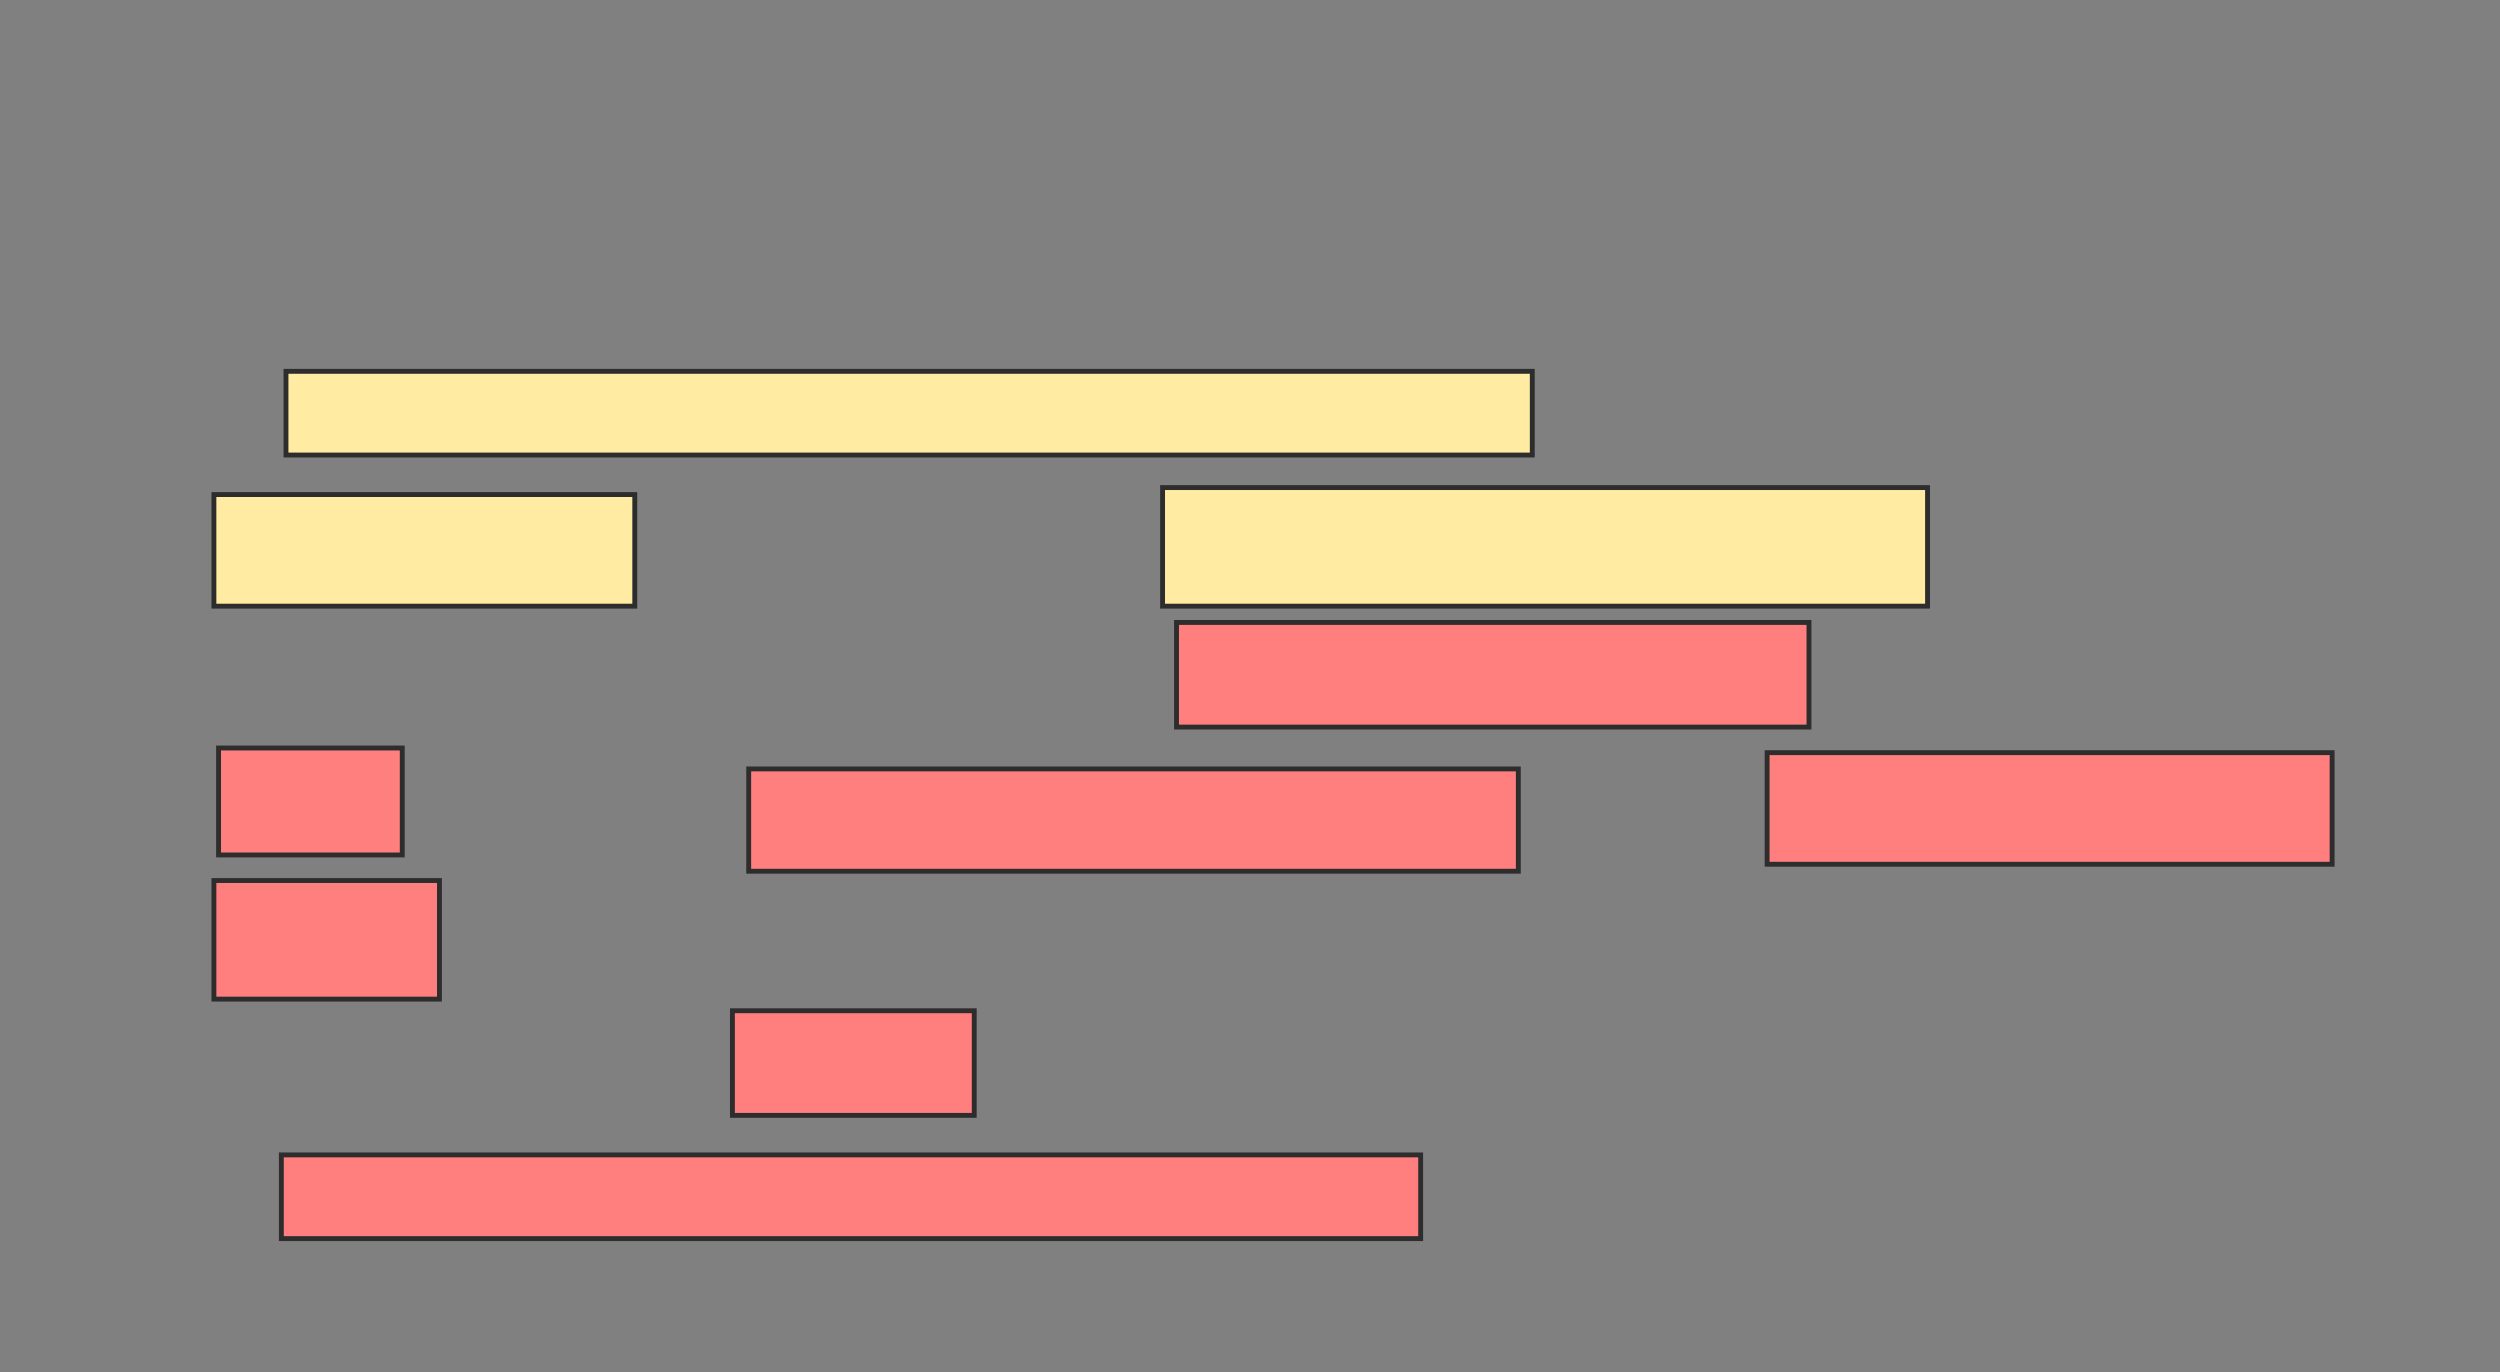 <svg xmlns="http://www.w3.org/2000/svg" width="512" height="281">
 <rect width="100%" height="100%" fill="#808080" stroke="none"/>
 <!-- Created with Image Occlusion Enhanced -->
 <g>
  <title>Labels</title>
 </g>
 <g>
  <title>Masks</title>
  <g id="cf440f110dc94695849400943ee2458a-ao-1">
   <rect height="17.143" width="255.238" y="76.048" x="58.571" stroke="#2D2D2D" fill="#FFEBA2"/>
   <rect height="22.857" width="86.19" y="101.286" x="43.81" stroke="#2D2D2D" fill="#FFEBA2"/>
   <rect height="24.286" width="156.667" y="99.857" x="238.095" stroke="#2D2D2D" fill="#FFEBA2"/>
  </g>
  <g id="cf440f110dc94695849400943ee2458a-ao-2" class="qshape">
   <rect height="21.429" width="129.524" y="127.476" x="240.952" stroke="#2D2D2D" fill="#FF7E7E" class="qshape"/>
   <rect height="21.905" width="37.619" y="153.19" x="44.762" stroke="#2D2D2D" fill="#FF7E7E" class="qshape"/>
   <rect height="20.952" width="157.619" y="157.476" x="153.333" stroke="#2D2D2D" fill="#FF7E7E" class="qshape"/>
   <rect height="22.857" width="115.714" y="154.143" x="361.905" stroke="#2D2D2D" fill="#FF7E7E" class="qshape"/>
   <rect height="24.286" width="46.19" y="180.333" x="43.81" stroke="#2D2D2D" fill="#FF7E7E" class="qshape"/>
   <rect height="21.429" width="49.524" y="207" x="150" stroke="#2D2D2D" fill="#FF7E7E" class="qshape"/>
   <rect height="17.143" width="233.333" y="236.524" x="57.619" stroke="#2D2D2D" fill="#FF7E7E" class="qshape"/>
  </g>
 </g>
</svg>